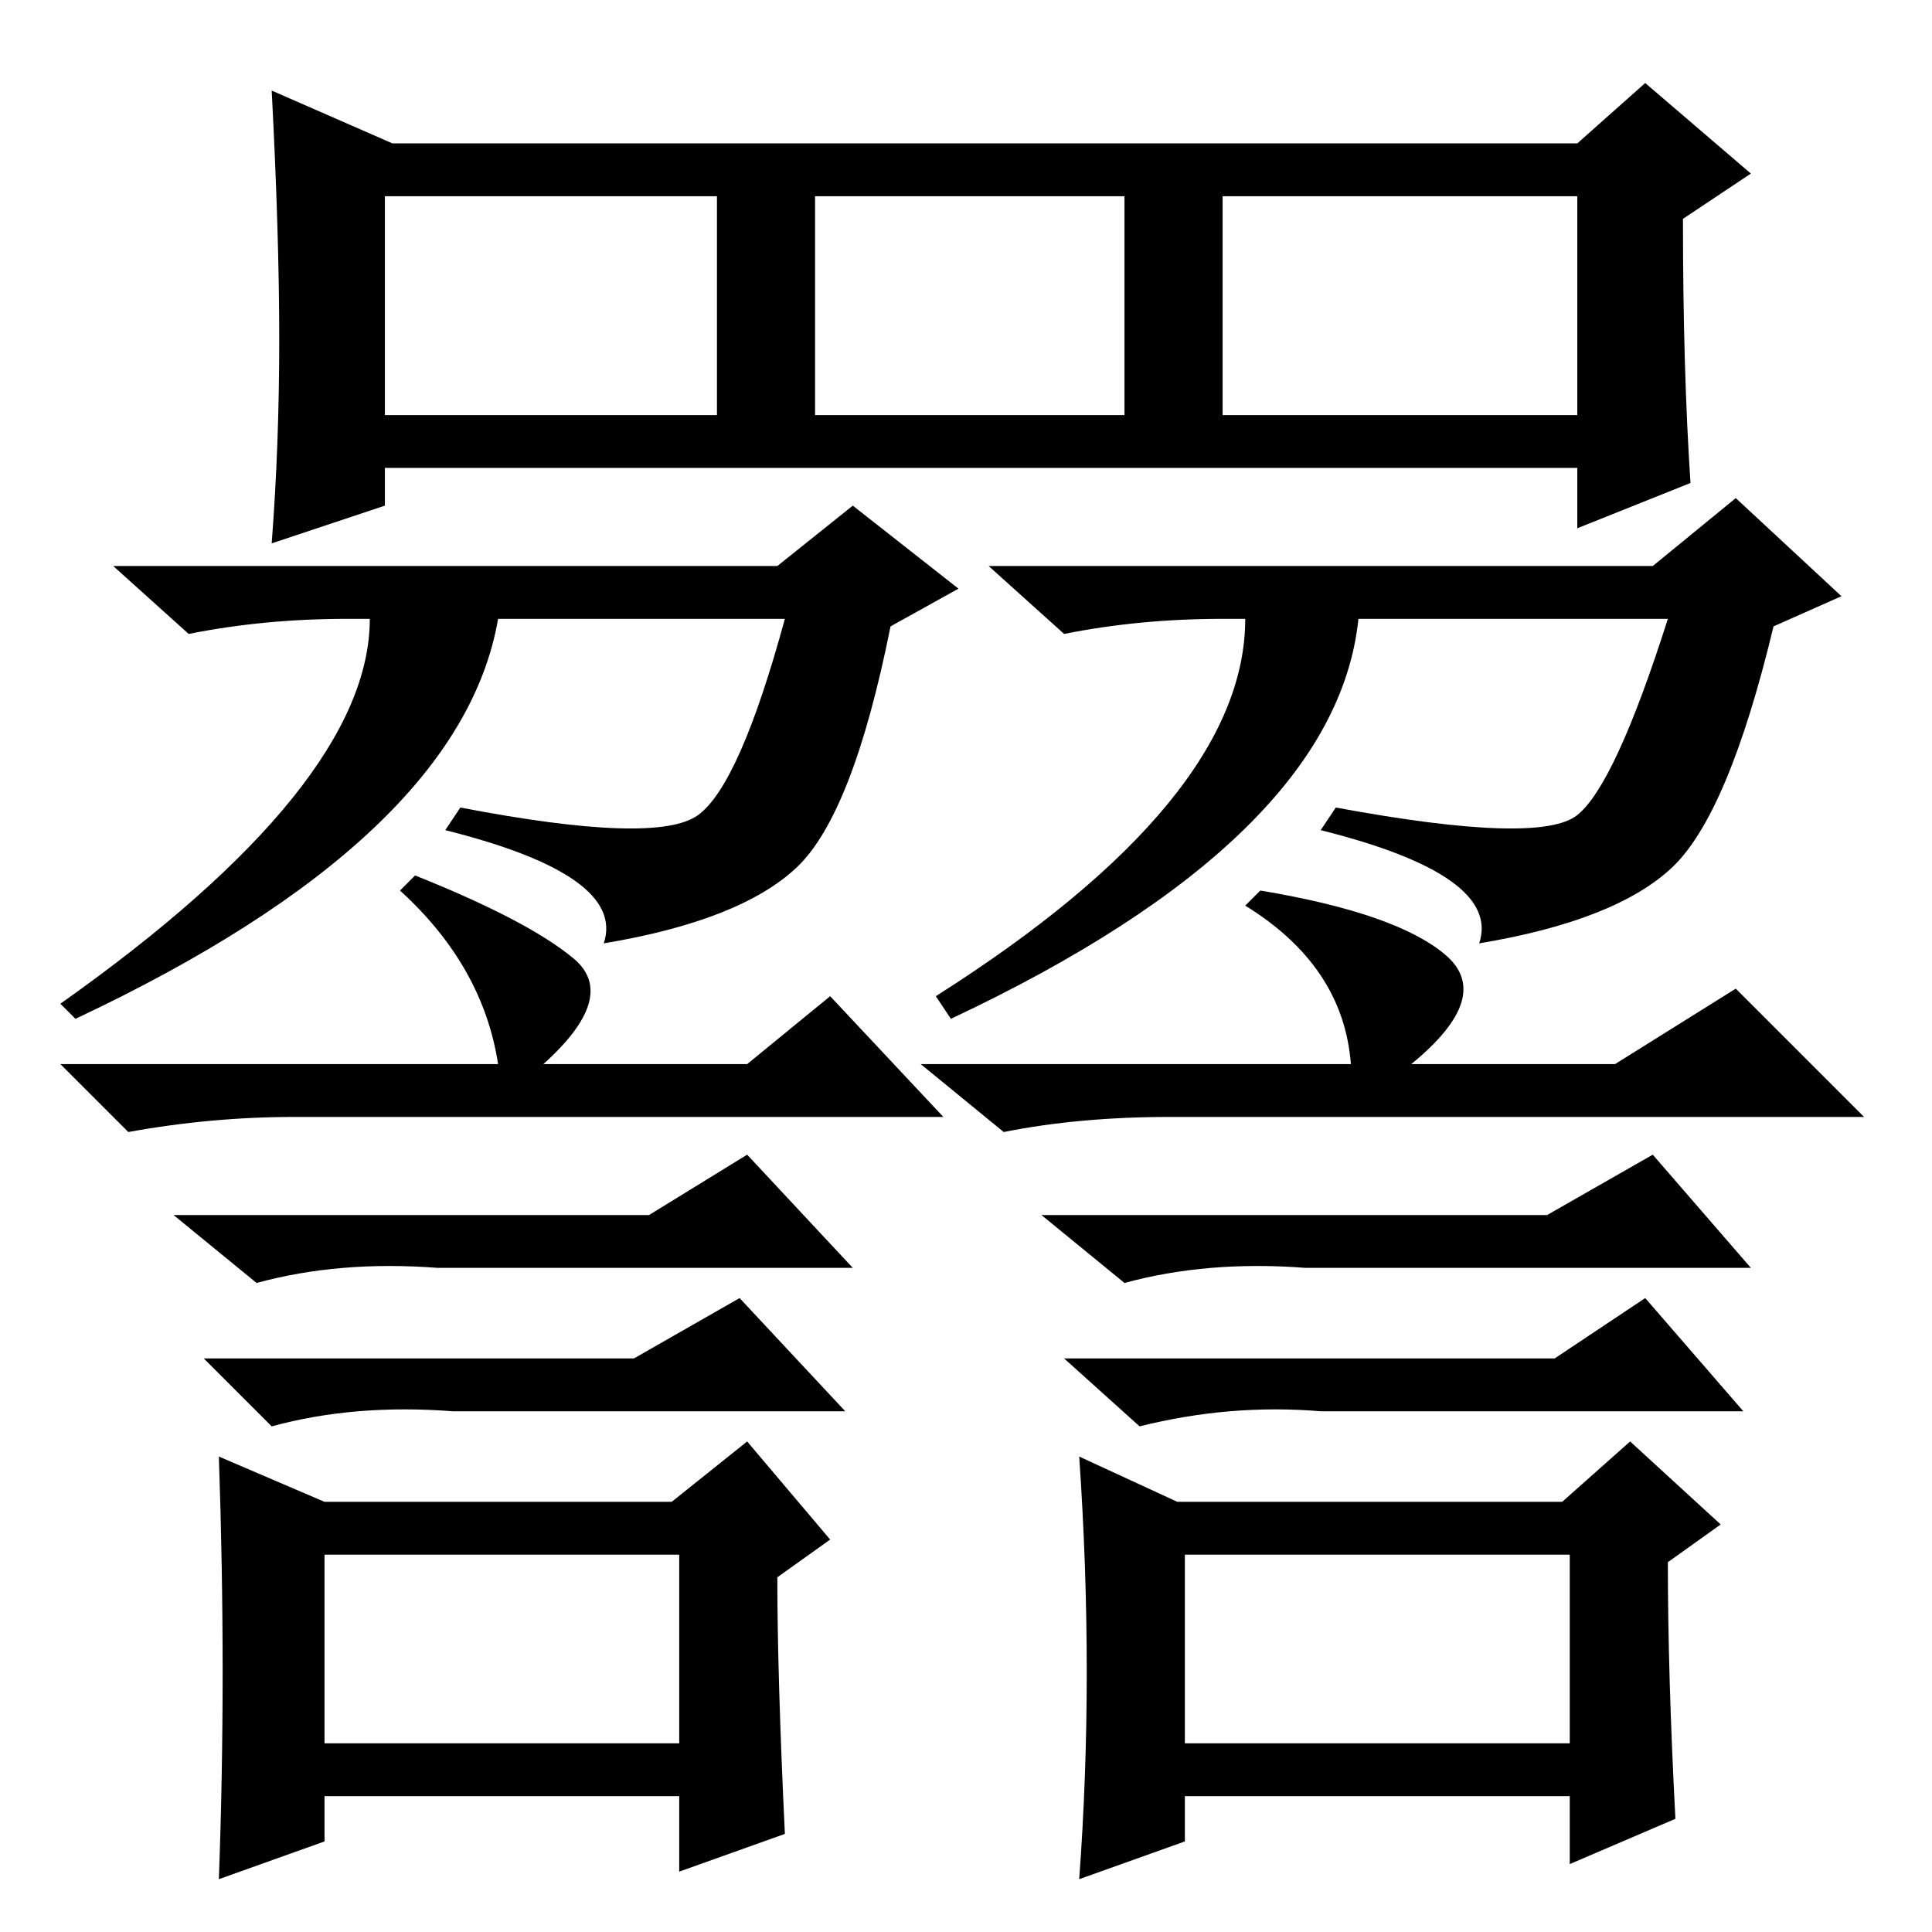 <?xml version="1.0" standalone="no"?>
<!DOCTYPE svg PUBLIC "-//W3C//DTD SVG 1.1//EN" "http://www.w3.org/Graphics/SVG/1.1/DTD/svg11.dtd" >
<svg xmlns="http://www.w3.org/2000/svg" xmlns:xlink="http://www.w3.org/1999/xlink" version="1.1" viewBox="0 -36 256 256">
  <g transform="matrix(1 0 0 -1 0 220)">
   <path fill="currentColor"
d="M51 201h44v29h-44v-29zM108 201h41v29h-41v-29zM162 201h47v29h-47v-29zM224 192l-15 -6v8h-158v-5l-15 -5q1 13 1 27t-1 33l16 -7h157l9 8l14 -12l-9 -6q0 -20 1 -35zM92.5 148q5.5 4 11.5 26h-38q-5 -29 -56 -53l-2 2q41 29 41 51h-3q-11 0 -21 -2l-10 9h88l10 8
l14 -11l-9 -5q-5 -25 -12.5 -32t-25.5 -10q3 9 -21 15l2 3q26 -5 31.5 -1zM209 148q5 4 12 26h-41q-3 -29 -54 -53l-2 3q41 26 41 50h-3q-11 0 -21 -2l-10 9h88l11 9l14 -13l-9 -4q-6 -25 -13.5 -32t-25.5 -10q3 9 -21 15l2 3q27 -5 32 -1zM53 138l2 2q15 -6 21 -11t-4 -14
h27l11 9l15 -16h-86q-11 0 -22 -2l-9 9h58q-2 13 -13 23zM58 88q-13 1 -24 -2l-11 9h63l13 8l14 -15h-55zM84 76l14 8l14 -15h-52q-13 1 -24 -2l-9 9h57zM43 57h46l10 8l11 -13l-7 -5q0 -13 1 -34l-14 -5v10h-47v-6l-14 -5q1 27 0 56zM43 25h47v25h-47v-25zM165 136l2 2
q18 -3 24.5 -8.5t-4.5 -14.5h27l16 10l17 -17h-92q-12 0 -22 -2l-11 9h57q-1 13 -14 21zM173 88q-13 1 -24 -2l-11 9h67l14 8l13 -15h-59zM206 76l12 8l13 -15h-56q-12 1 -24 -2l-10 9h65zM156 57h51l9 8l12 -11l-7 -5q0 -15 1 -34l-14 -6v9h-51v-6l-14 -5q2 27 0 56z
M157 25h51v25h-51v-25z" />
  </g>

</svg>
